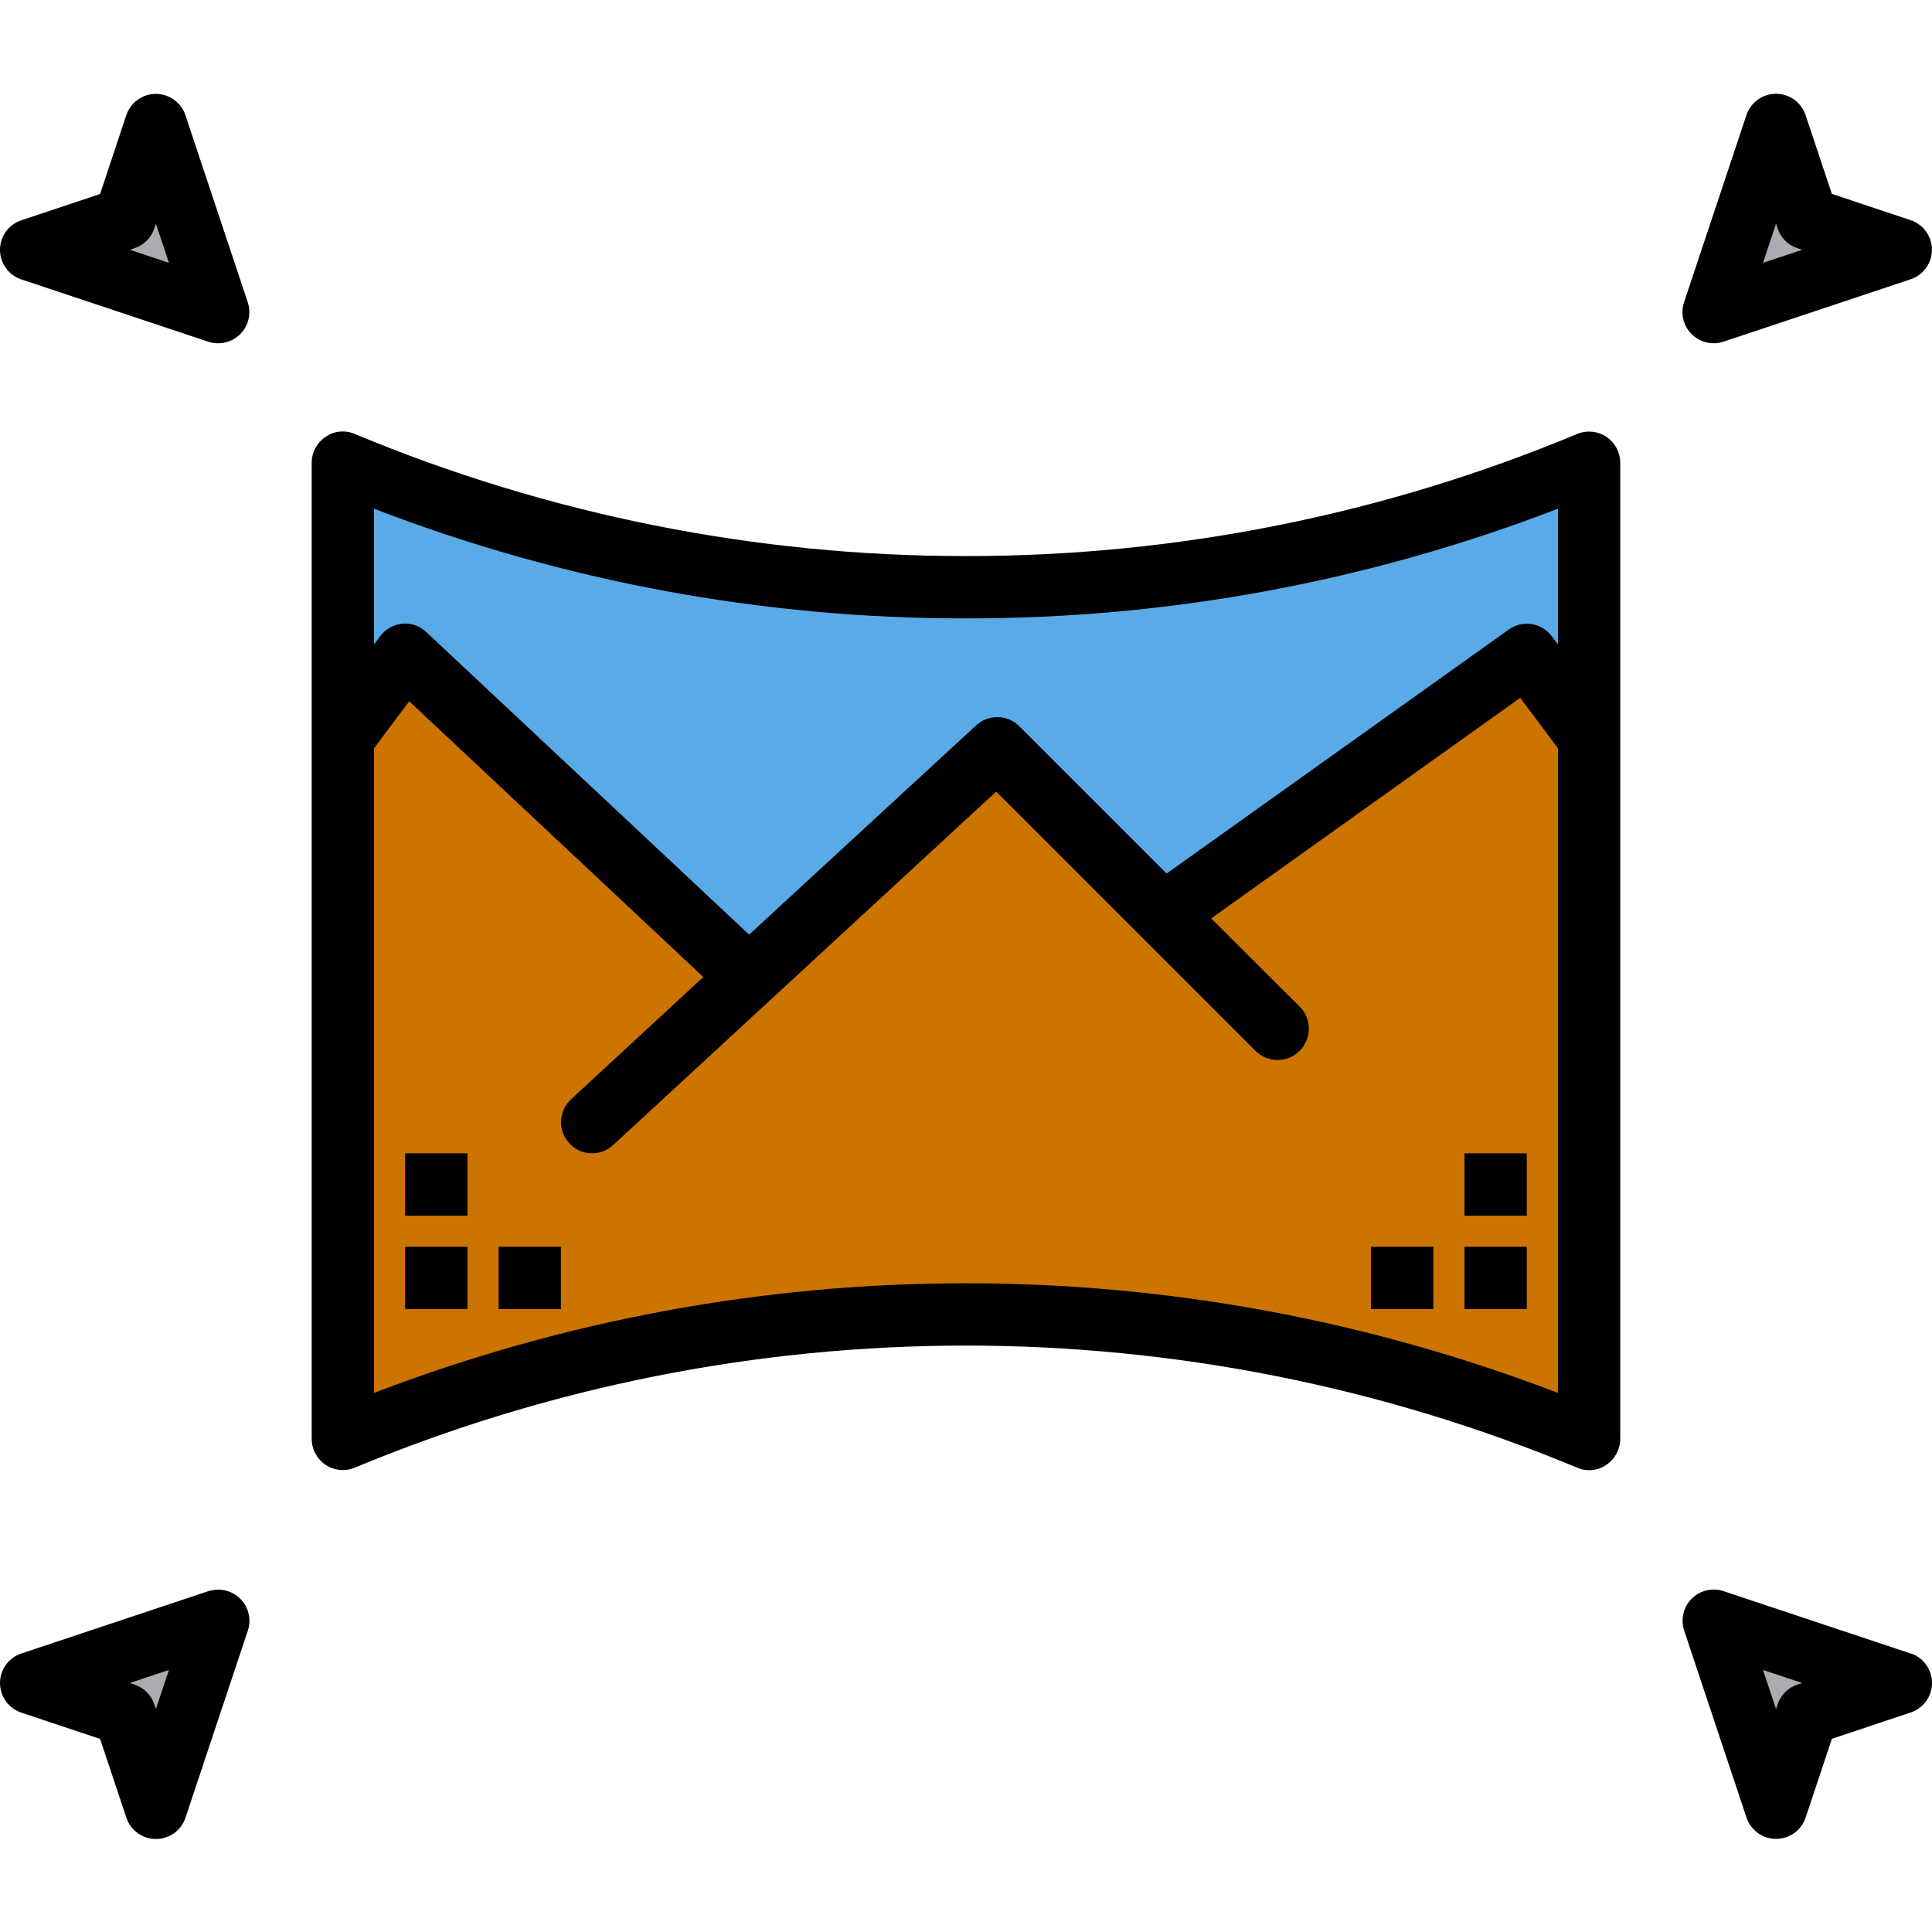 <svg height="496pt" viewBox="0 -24 496.076 496" width="496pt" xmlns="http://www.w3.org/2000/svg"><path d="m248.031 126.766c-54.922-.016-109.297-10.891-160-32v250.672c102.398-42.668 217.598-42.668 320 0v-250.672c-50.703 21.109-105.078 31.984-160 32zm0 0" fill="#cc7400"/><path d="m104.031 144.102-1.547 2.141-14.453 19.402v-70.719l10.871 4.184c47.578 18.328 98.141 27.695 149.129 27.629 50.988.066 101.547-9.301 149.125-27.629l10.875-4.184v70.719l-16-21.543-93.344 66.598-42.656-42.598-63.754 58.789zm0 0" fill="#5aaae7"/><g fill="#acabb1"><path d="m40.031 8.102-8 24-24 8 48 16zm0 0"/><path d="m456.031 8.102-16 48 48-16-24-8zm0 0"/><path d="m40.031 440.102 16-48-48 16 24 8zm0 0"/><path d="m456.031 440.102 8-24 24-8-48-16zm0 0"/></g><path d="m412.43 88.102c-2.203-1.465-4.996-1.734-7.441-.723-49.723 20.75-103.078 31.41-156.957 31.359-53.883.051-107.234-10.609-156.961-31.359-2.438-1.055-5.25-.781-7.441.723-2.227 1.477-3.574 3.965-3.598 6.637v250.723c.023 2.672 1.371 5.16 3.598 6.641 2.207 1.465 4.996 1.734 7.441.719 100.461-41.812 213.457-41.812 313.918 0 2.441 1.062 5.254.789 7.441-.719 2.227-1.48 3.574-3.969 3.602-6.641v-250.723c-.027-2.672-1.375-5.16-3.602-6.637zm-12.398 245.52c-97.855-37.547-206.145-37.547-304 0v-165.52l9.039-12.082 75.52 70.801-34 31.441c-3.215 3.008-3.395 8.051-.398 11.277 1.434 1.562 3.438 2.48 5.555 2.555 2.121.078 4.18-.699 5.723-2.152l98.32-90.723 66.562 66.562c3.137 3.137 8.223 3.137 11.359 0 3.137-3.137 3.137-8.223 0-11.359l-22.723-22.641 79.363-56.641 9.68 12.961zm0-192.16-1.602-2.16c-2.617-3.461-7.512-4.207-11.039-1.68l-87.84 62.641-37.84-37.84c-3.059-3.043-7.977-3.113-11.121-.16l-58.238 53.68-82.883-77.68c-1.641-1.582-3.891-2.371-6.16-2.16-2.258.223-4.316 1.383-5.68 3.199l-1.598 2.16v-34.883c48.492 18.688 100.027 28.234 152 28.16 51.969.074 103.504-9.473 152-28.16zm0 0"/><path d="m376.031 296.102h16v16h-16zm0 0"/><path d="m352.031 296.102h16v16h-16zm0 0"/><path d="m376.031 272.102h16v16h-16zm0 0"/><path d="m104.031 296.102h16v16h-16zm0 0"/><path d="m128.031 296.102h16v16h-16zm0 0"/><path d="m104.031 272.102h16v16h-16zm0 0"/><path d="m47.621 5.57c-1.078-3.281-4.145-5.5-7.598-5.5-3.457 0-6.523 2.219-7.602 5.5l-6.719 20.203-20.199 6.742c-3.285 1.078-5.504 4.145-5.504 7.602 0 3.453 2.219 6.52 5.504 7.598l48 16c.812.266 1.668.395 2.527.387 2.57 0 4.984-1.238 6.488-3.324 1.504-2.082 1.914-4.766 1.102-7.207zm-14.297 34.531 1.234-.418c2.391-.793 4.266-2.668 5.062-5.055l.41-1.234 3.352 10.059zm0 0"/><path d="m440.031 64.102c.859 0 1.711-.141 2.527-.418l48-16c3.281-1.078 5.5-4.145 5.5-7.598 0-3.457-2.219-6.523-5.5-7.602l-20.199-6.746-6.738-20.199c-1.078-3.281-4.145-5.5-7.598-5.5-3.457 0-6.523 2.219-7.602 5.5l-16 48c-.828 2.449-.422 5.141 1.09 7.238 1.508 2.094 3.938 3.332 6.52 3.324zm16-30.707.406 1.234c.797 2.387 2.676 4.262 5.066 5.055l1.23.418-10.055 3.352zm0 0"/><path d="m53.504 384.516-48 16c-3.285 1.078-5.504 4.145-5.504 7.602 0 3.453 2.219 6.52 5.504 7.598l20.199 6.746 6.734 20.199c1.078 3.281 4.145 5.5 7.602 5.5 3.453 0 6.52-2.219 7.598-5.5l16-48c.957-2.875.207-6.039-1.938-8.18-2.141-2.141-5.309-2.891-8.18-1.934zm-13.473 30.289-.41-1.234c-.797-2.387-2.672-4.262-5.062-5.055l-1.234-.414 10.059-3.355zm0 0"/><path d="m490.559 400.516-48-16c-2.875-.957-6.039-.211-8.184 1.93-2.141 2.141-2.891 5.309-1.938 8.184l16 48c1.078 3.281 4.145 5.5 7.602 5.5 3.453 0 6.52-2.219 7.598-5.5l6.738-20.199 20.199-6.746c3.281-1.078 5.5-4.145 5.5-7.598 0-3.457-2.219-6.523-5.5-7.602zm-29.055 8c-2.391.793-4.27 2.668-5.066 5.055l-.406 1.234-3.352-10.059 10.055 3.355zm0 0"/></svg>